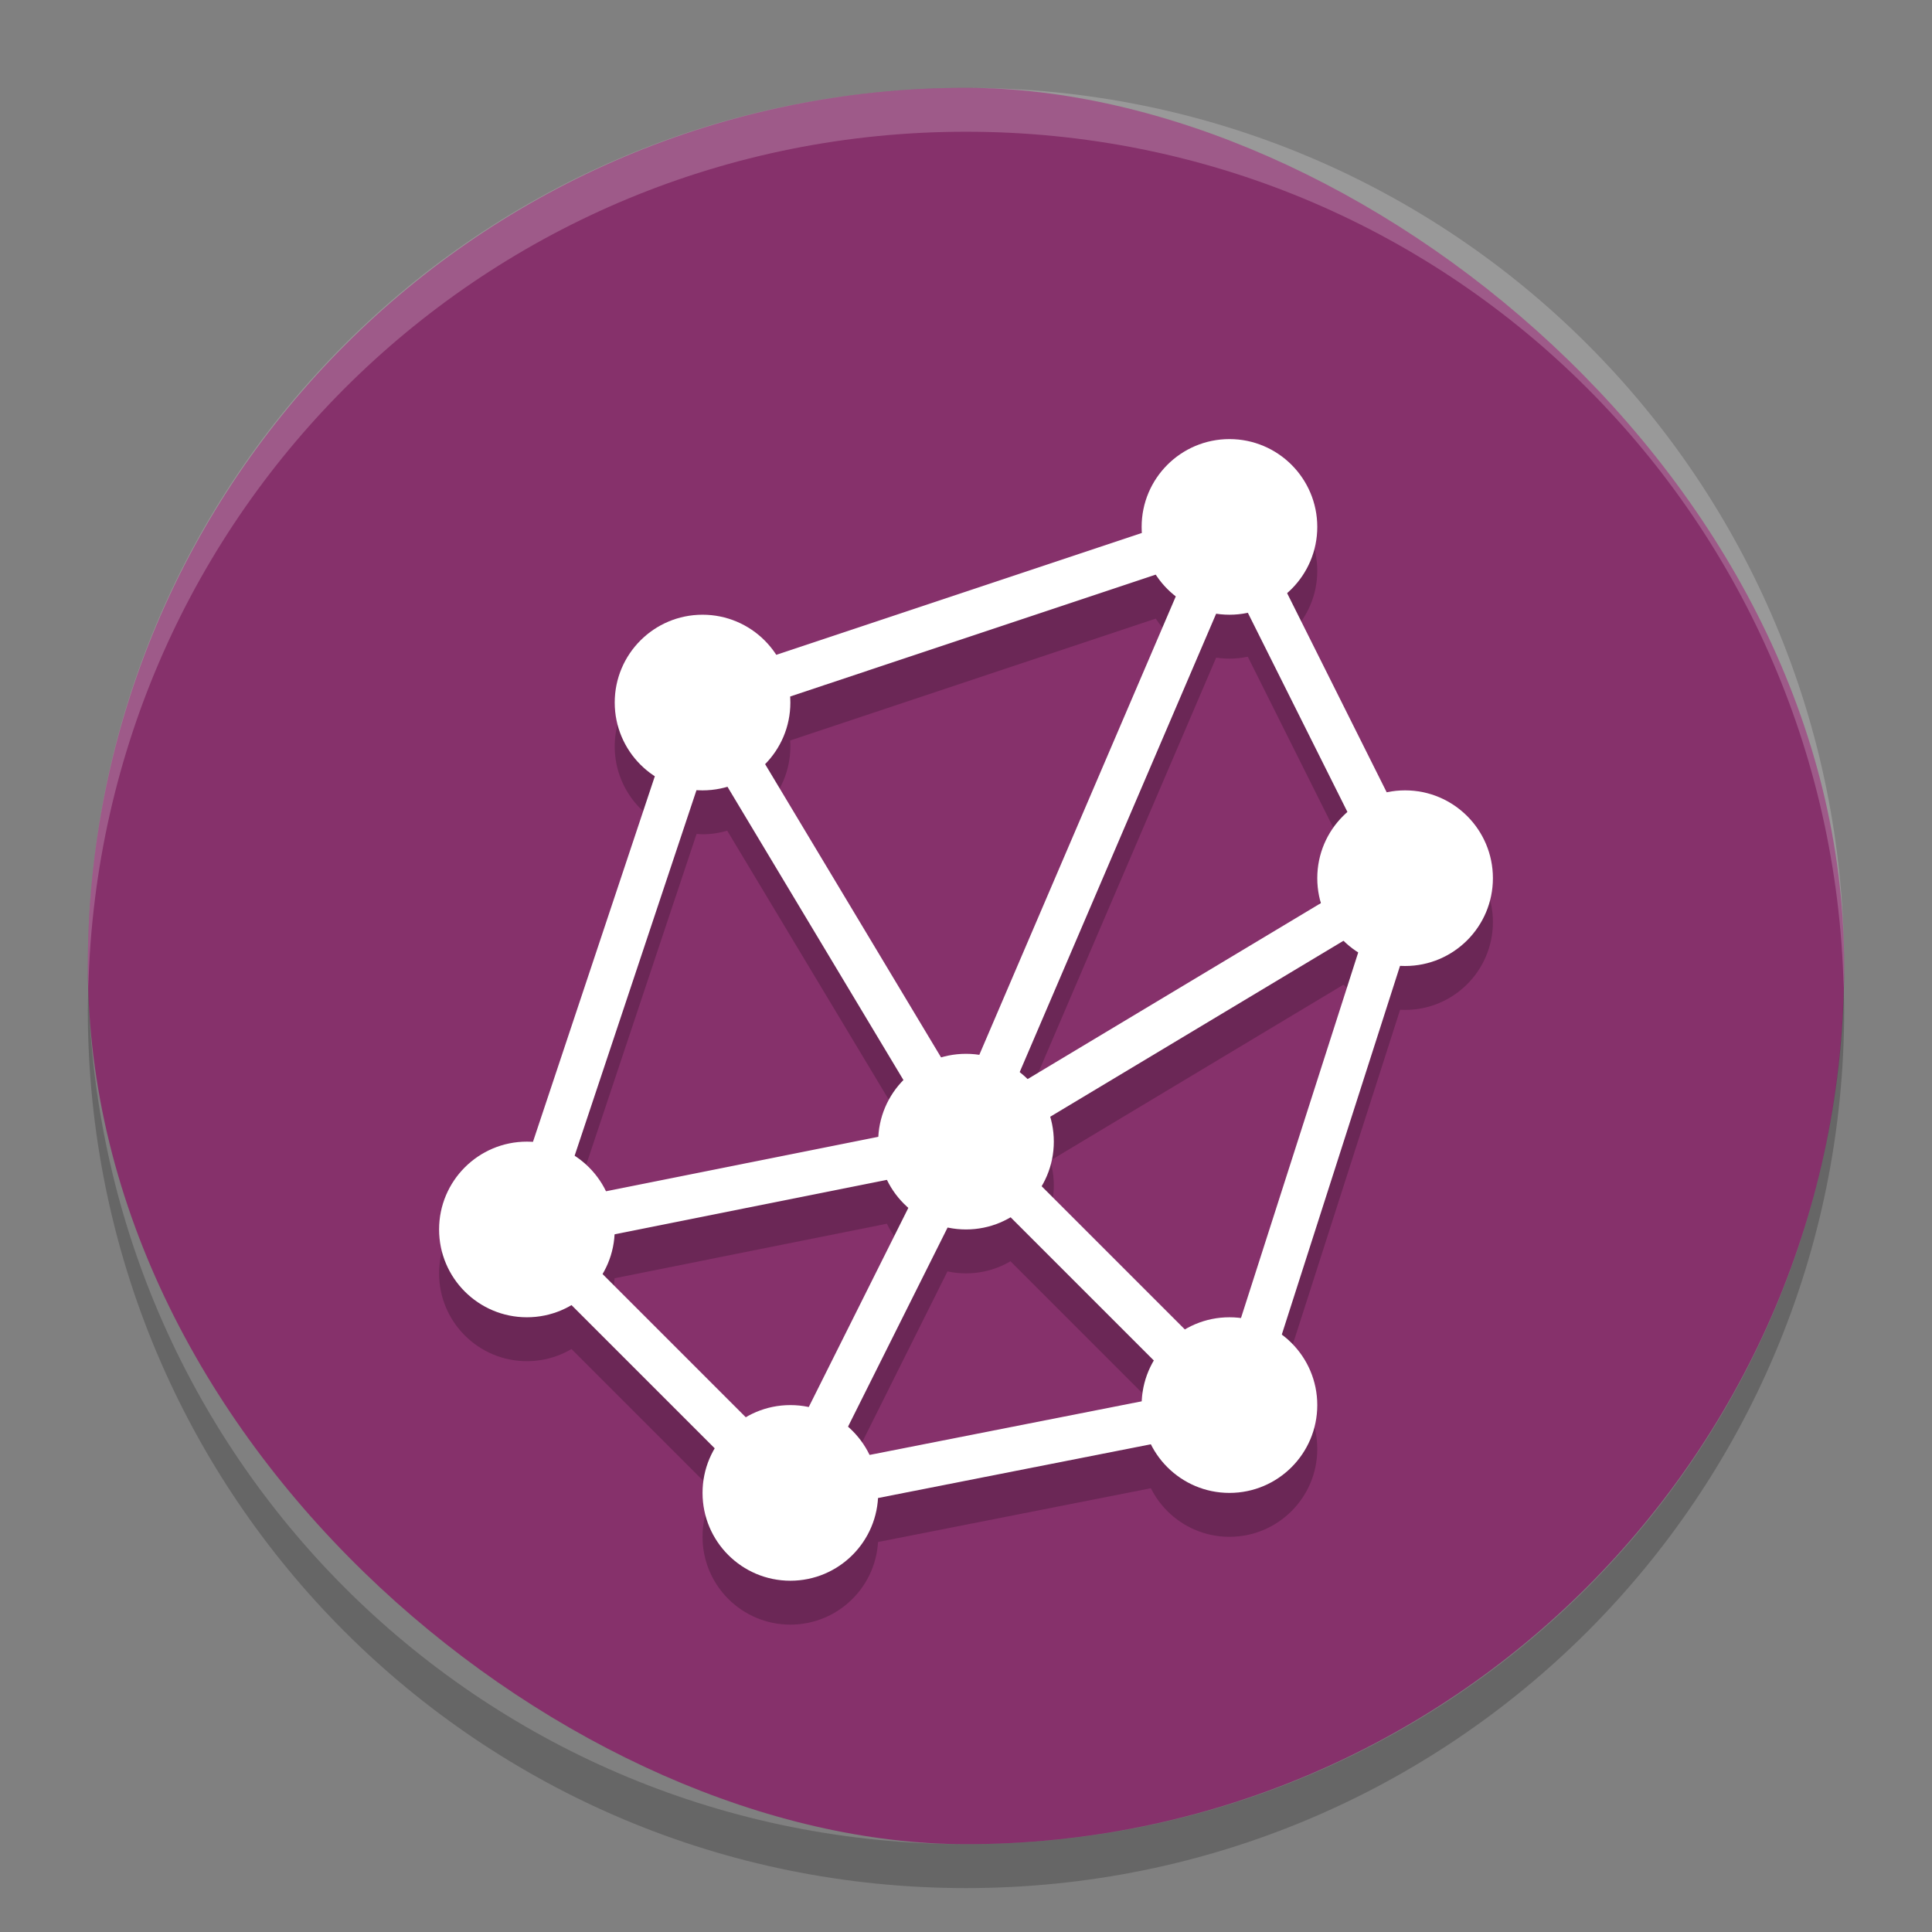 <svg xmlns="http://www.w3.org/2000/svg" width="22" height="22" version="1">
 <rect width="100%" height="100%" fill="#808080" stroke="none"/>
 <rect fill="#86316b" width="20" height="20" x="-21" y="-21" rx="10" ry="10" transform="matrix(0,-1,-1,0,0,0)"/>
 <g opacity=".2" transform="translate(-1 -.5)">
  <path fill-rule="evenodd" d="m15.127 6.693-5.287 1.764a1 1 0 0 0 -0.84 -0.457 1 1 0 0 0 -1 1 1 1 0 0 0 0.457 0.84l-1.742 5.229 3.203 3.203 5.352-1.055 2-6.238-2.143-4.285zm-0.576 0.721-2.588 6.037-2.25-3.75a1 1 0 0 0 0.287 -0.701 1 1 0 0 0 -0.002 -0.068l4.553-1.518zm0.467 0.182 1.654 3.309-4.137 2.482 2.482-5.791zm-5.737 2.363 2.321 3.865-4.229 0.846 1.559-4.674a1 1 0 0 0 0.068 0.004 1 1 0 0 0 0.281 -0.041zm7.277 1.598-1.613 5.033-2.541-2.541 4.154-2.492zm-5.012 2.789-1.615 3.232-2.424-2.424 4.039-0.809zm0.52 0.076 2.436 2.436-4.051 0.799 1.615-3.234z"/>
  <g>
   <circle cx="15" cy="7" r="1"/>
   <circle cx="17" cy="11" r="1"/>
   <circle cx="15" cy="17" r="1"/>
   <circle cx="10" cy="18" r="1"/>
   <circle cx="7" cy="15" r="1"/>
   <circle cx="12" cy="14" r="1"/>
  </g>
 </g>
 <path fill="#fff" opacity=".2" d="m11 1c-5.54 0-10 4.46-10 10 0 0.084 0.004 0.166 0.006 0.25 0.132-5.423 4.538-9.75 9.994-9.75 5.456 0 9.862 4.327 9.994 9.75 0.002-0.083 0.006-0.166 0.006-0.25 0-5.54-4.46-10-10-10z"/>
 <path opacity=".2" d="m1.006 11.25c-0.002 0.084-0.006 0.166-0.006 0.25 0 5.54 4.46 10 10 10s10-4.46 10-10c0-0.084-0.004-0.167-0.006-0.25-0.132 5.423-4.538 9.75-9.994 9.75s-9.862-4.327-9.994-9.75z"/>
 <g transform="translate(-1,-1)">
  <path fill="none" stroke="#fff" stroke-width=".5" d="m9 9 6-2 2 4-1.924 6l-5.076 1-3-3z"/>
  <path fill="none" stroke="#fff" stroke-width=".5" d="m12 14 3-7"/>
  <path fill="none" stroke="#fff" stroke-width=".5" d="m12 14-3-5"/>
  <path fill="none" stroke="#fff" stroke-width=".5" d="m12 14-5 1"/>
  <path fill="none" stroke="#fff" stroke-width=".5" d="m12 14 3 3"/>
  <path fill="none" stroke="#fff" stroke-width=".5" d="m12 14-2 4"/>
  <path fill="none" stroke="#fff" stroke-width=".5" d="m12 14 5-3"/>
  <circle fill="#fff" cx="15" cy="7" r="1"/>
  <circle fill="#fff" cx="17" cy="11" r="1"/>
  <circle fill="#fff" cx="15" cy="17" r="1"/>
  <circle fill="#fff" cx="10" cy="18" r="1"/>
  <circle fill="#fff" cx="7" cy="15" r="1"/>
  <circle fill="#fff" cx="9" cy="9" r="1"/>
  <circle fill="#fff" cx="12" cy="14" r="1"/>
 </g>
</svg>
